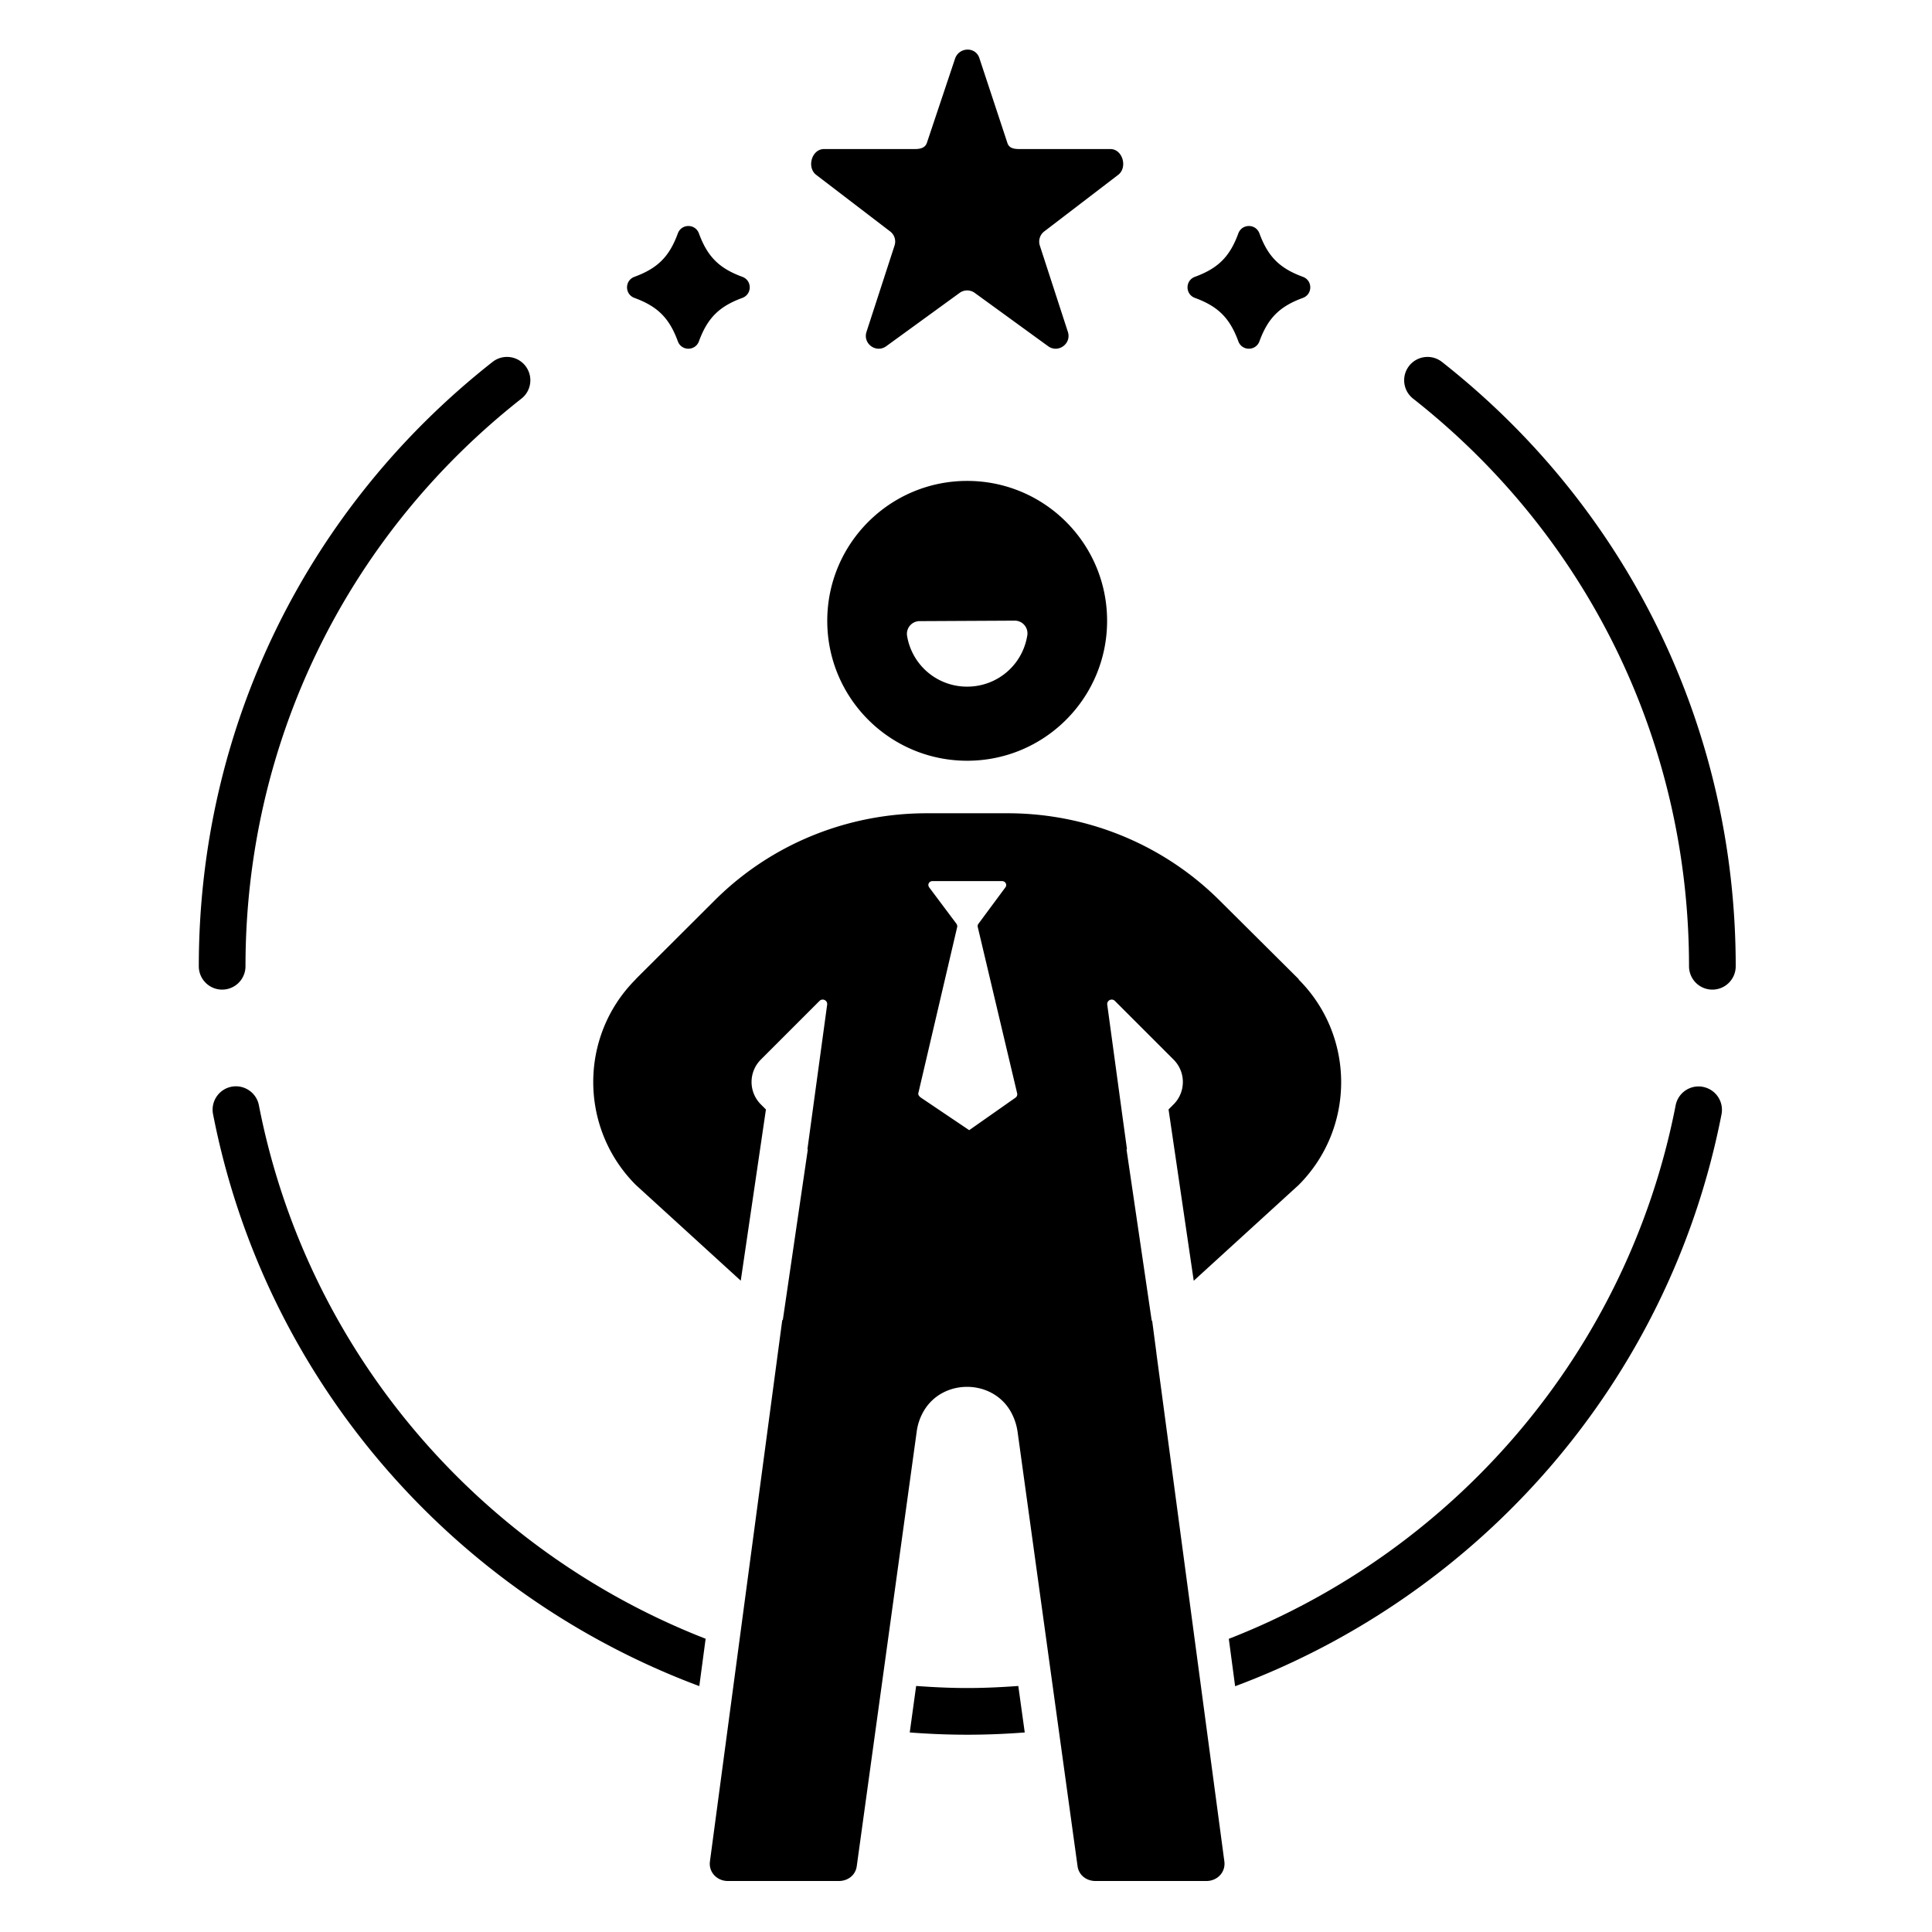<svg xmlns="http://www.w3.org/2000/svg" height="512" width="512" xmlns:v="https://vecta.io/nano"><path d="M382.132 95.913a6.19 6.19 0 0 0-8.688 1.037c-2.115 2.688-1.648 6.576 1.037 8.688 46.475 36.553 73.127 91.385 73.127 150.434a6.19 6.19 0 0 0 6.188 6.188 6.19 6.19 0 0 0 6.188-6.188c-.001-62.872-28.376-121.245-77.852-160.16zM65.058 256.07c0-59.05 26.652-113.88 73.127-150.434 2.686-2.1 3.15-6 1.037-8.688a6.19 6.19 0 0 0-8.688-1.037c-49.476 38.915-77.85 97.288-77.85 160.16a6.19 6.19 0 0 0 6.188 6.188 6.19 6.19 0 0 0 6.187-6.188zm386.262 31.96c-3.352-.646-6.605 1.53-7.258 4.9-12.816 65.68-58.77 118.115-118.416 141.375l1.674 12.564c64.863-24.205 115.045-80.6 128.9-151.57a6.19 6.19 0 0 0-4.889-7.258zM187 434.284c-59.643-23.27-105.588-75.7-118.395-141.393-.652-3.354-3.902-5.533-7.256-4.9a6.19 6.19 0 0 0-4.891 7.256c13.834 70.96 64.004 127.373 128.865 151.588L187 434.283zm82.872 12.516c-4.48.324-8.98.545-13.53.545-4.557 0-9.066-.223-13.555-.547l-1.695 12.322c5.043.387 10.125.6 15.25.6 5.117 0 10.2-.213 15.227-.598L269.86 446.8zM168.14 78.952c6.148 2.256 9.236 5.342 11.492 11.492.965 2.625 4.63 2.625 5.594 0 2.258-6.15 5.344-9.236 11.492-11.492 2.627-.965 2.627-4.633 0-5.594-6.148-2.258-9.234-5.344-11.492-11.494-.963-2.627-4.63-2.627-5.594 0-2.256 6.15-5.344 9.236-11.492 11.494-2.625.96-2.625 4.63 0 5.594zm148.537 0c6.15 2.256 9.236 5.342 11.492 11.492.965 2.625 4.633 2.625 5.598 0 2.254-6.15 5.34-9.236 11.5-11.492 2.627-.965 2.627-4.633 0-5.594-6.15-2.258-9.236-5.344-11.5-11.494-.965-2.627-4.633-2.627-5.598 0-2.256 6.15-5.342 9.236-11.492 11.494-2.625.96-2.625 4.63 0 5.594zm-80.85-17.672c1.2.863 1.7 2.396 1.234 3.8l-7.43 22.87c-1.016 3.13 2.566 5.734 5.23 3.8l19.455-14.135a3.4 3.4 0 0 1 3.994 0l19.457 14.135c2.662 1.936 6.246-.668 5.23-3.8l-7.432-22.87a3.4 3.4 0 0 1 1.236-3.799l19.455-14.886c2.662-1.934 1.295-6.894-1.998-6.894h-24.05c-1.473 0-2.777-.2-3.232-1.6l-7.432-22.5c-1.018-3.13-5.445-2.94-6.46.188l-7.434 22.22c-.455 1.398-1.758 1.693-3.23 1.693h-24.05c-3.293 0-4.66 4.96-1.998 6.894l19.458 14.886zm20.485 66.166c-20.48 0-37.08 16.6-37.08 37.08s16.602 37.078 37.08 37.078 37.082-16.6 37.082-37.078-16.602-37.08-37.082-37.08zm15.93 40.942c-1.26 7.867-7.965 13.578-15.94 13.578a16.09 16.09 0 0 1-15.912-13.42c-.168-.977.105-1.98.742-2.736a3.37 3.37 0 0 1 2.566-1.203l25.2-.13a3.35 3.35 0 0 1 2.58 1.178 3.39 3.39 0 0 1 .772 2.732zm34.218 190.154l-1.13-8.572-.105.08-6.68-45.402.113-.115-1.176-8.553-4.05-29.727a1.19 1.19 0 0 1 2.025-1l15.55 15.547c3.283 3.285 3.283 8.594 0 11.88l-1.33 1.33 6.674 45.4 27.797-25.365c15.03-15.05 15.03-39.443 0-54.473l.047-.068-20.904-20.787c-14.94-14.92-35.168-23.195-56.273-23.195H245.62c-21.105 0-41.355 8.218-56.27 23.138l-20.904 20.85h.043c-15.03 15-15.03 39.445 0 54.498l27.82 25.385 6.67-45.37-1.346-1.347a8.39 8.39 0 0 1 0-11.878l15.547-15.547c.8-.8 2.182-.136 2.023 1l-5.225 38.278.1.1-6.633 45.258-.127-.12-19.176 143.512c-.383 2.88 1.867 5.208 4.77 5.208h29.363c2.408 0 4.432-1.52 4.77-3.902l15.908-115.318c.27-1.957.922-3.74 1.867-5.358 5.018-8.527 17.955-8.495 22.95.032a15.28 15.28 0 0 1 1.891 5.44l15.906 115.194c.34 2.385 2.365 3.912 4.77 3.912h29.36c2.902 0 5.152-2.328 4.77-5.207l-18.02-134.75zm-37.356-67.64l-12.256 8.604-12.77-8.604c-.377-.262-.822-.73-.717-1.18l10.305-44.066c.076-.32-.06-.658-.256-.924l-7.156-9.556c-.547-.742-.05-1.675.875-1.675h18.395c.924 0 1.453.933.906 1.675l-7.12 9.614a1.04 1.04 0 0 0-.189.896l10.434 44.05c.108.45-.072.904-.45 1.165z"/></svg>